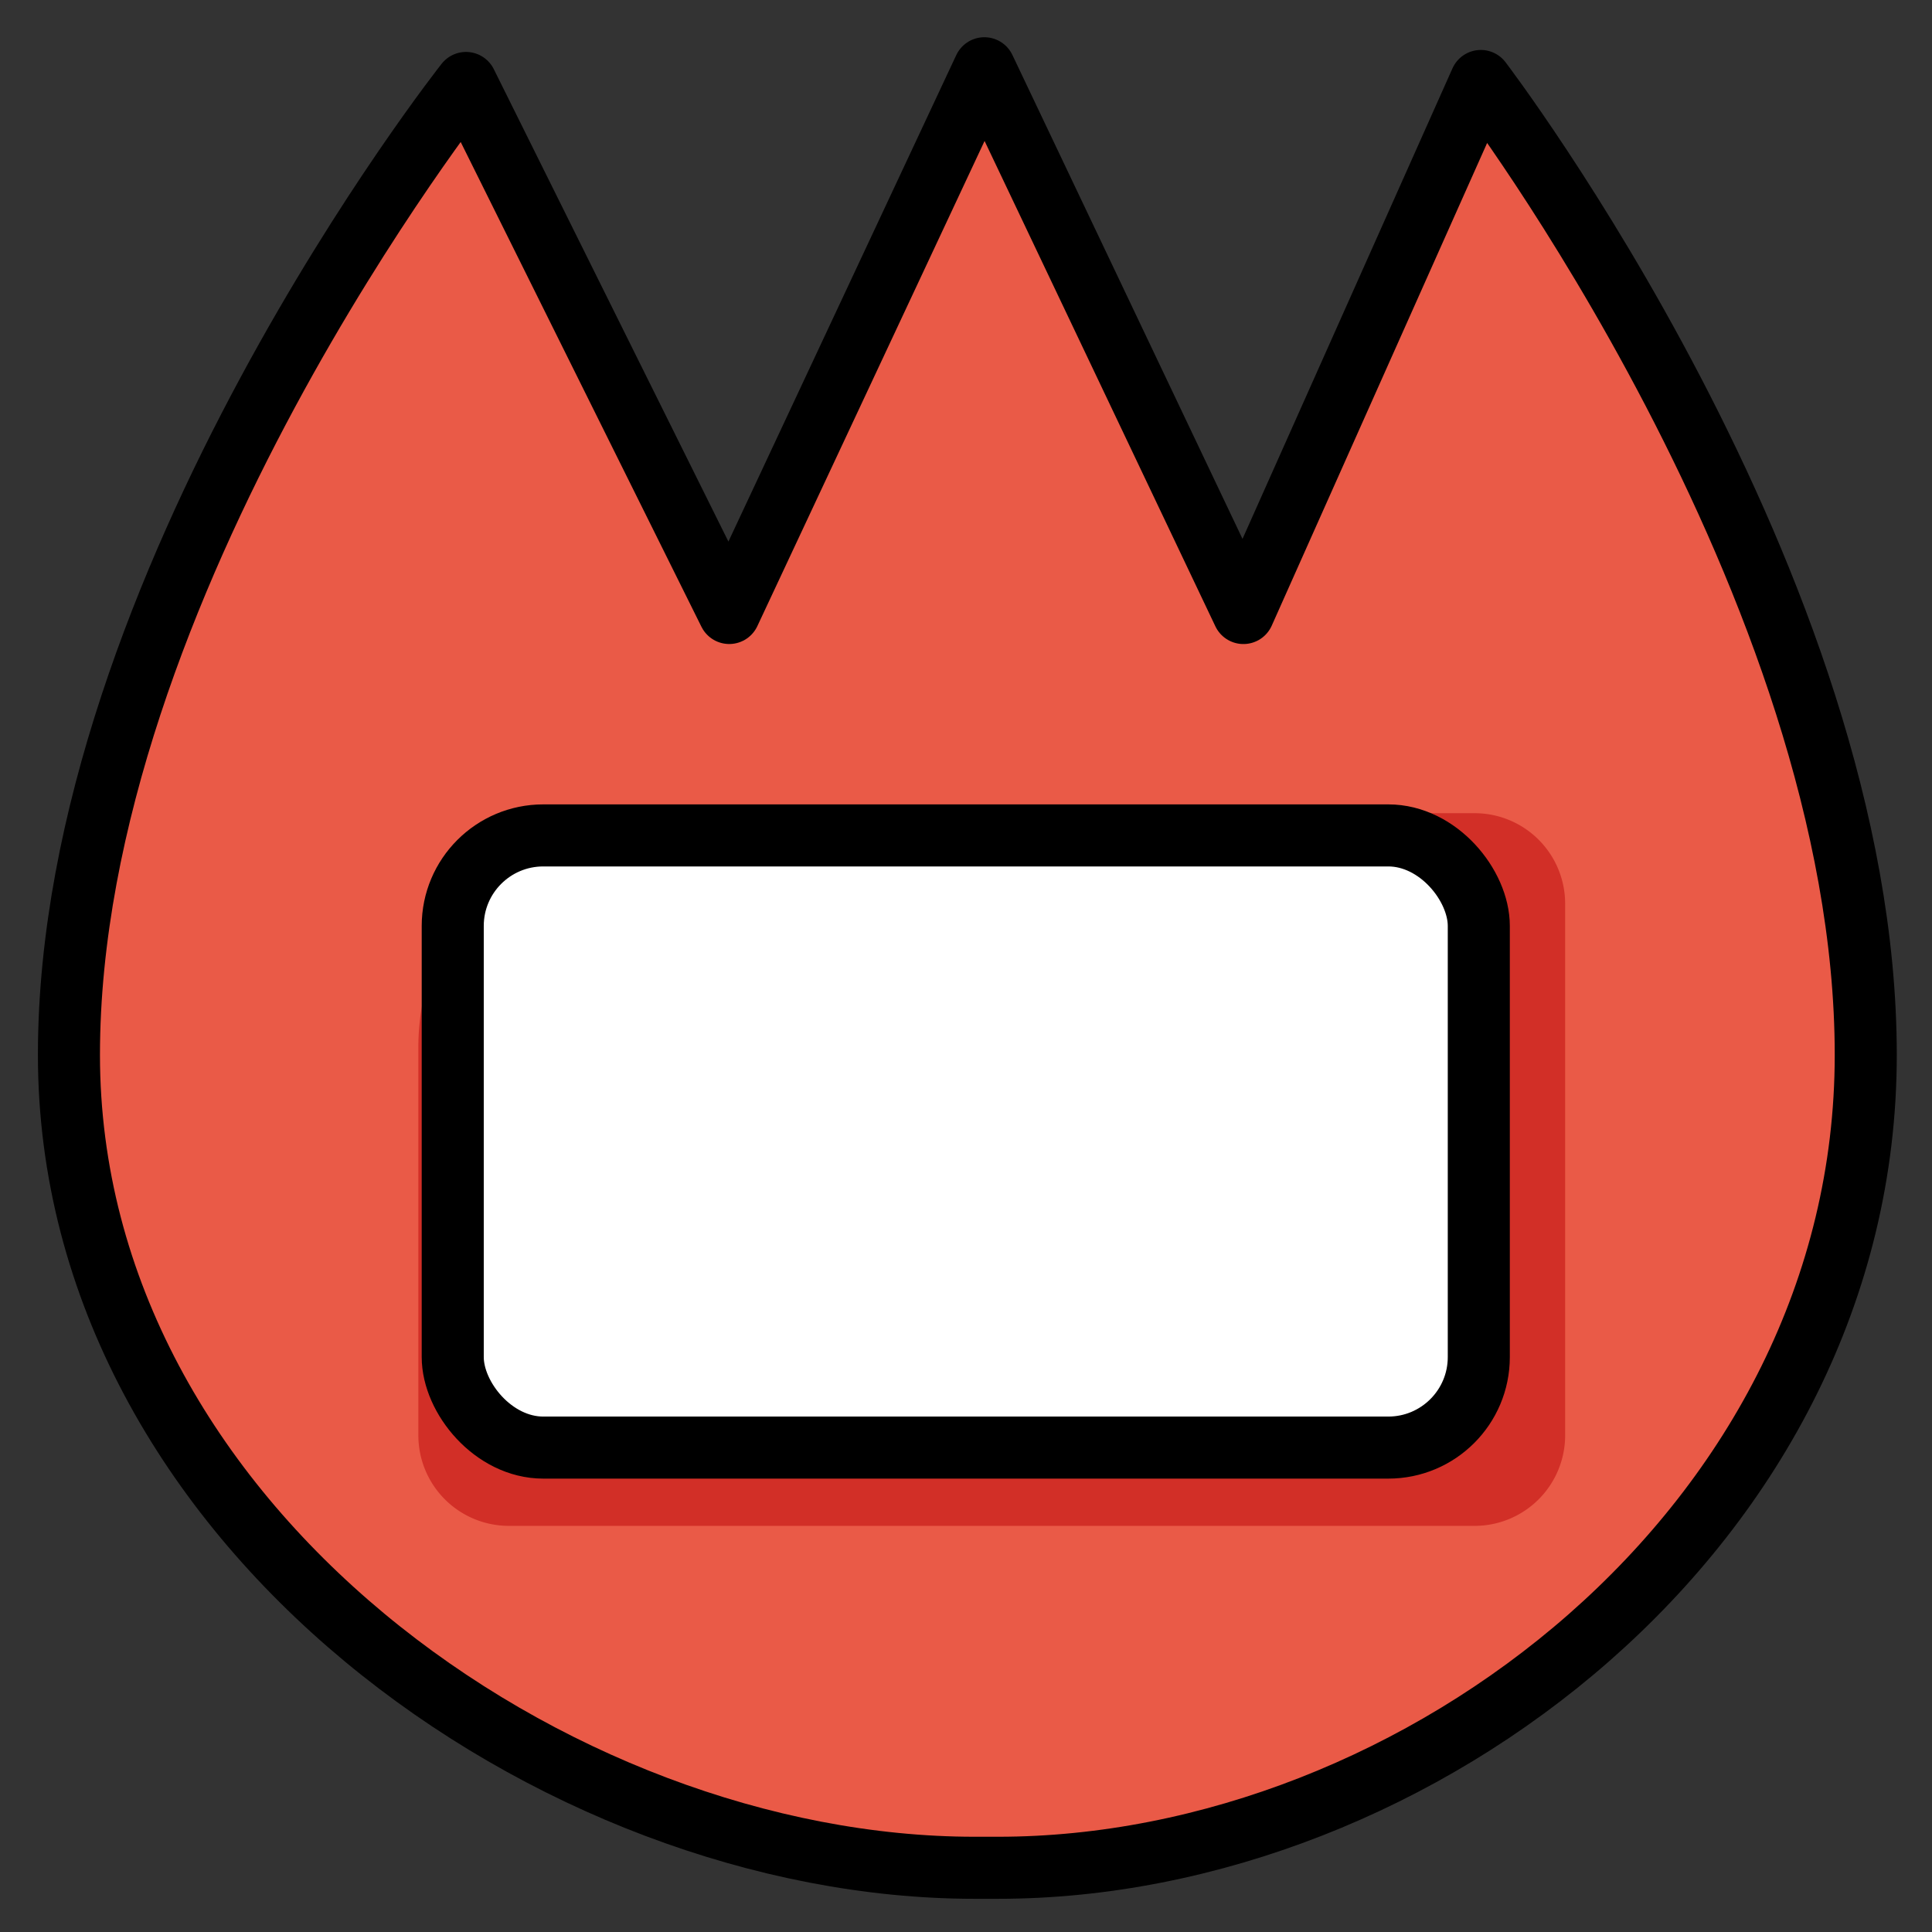 <svg xmlns="http://www.w3.org/2000/svg" role="img" viewBox="4.43 4.80 62.27 62.27"><rect x="4.43" y="4.80" width="62.27" height="62.27" fill="#333333" stroke="none"/><title>1F4DB.svg</title><path fill="#ea5a47" d="M52.158 7.41l-7.652 17.148L36.157 7l-8.223 17.557L19.45 7.474S6.652 23.665 6.652 38.8 22.32 65 35.839 65H36.6c13.52 0 27.965-11.064 27.965-26.2S52.158 7.41 52.158 7.41z"/><path fill="#d22f27" d="M25.452 31.01h26.506a2.918 2.918 0 0 1 2.918 2.918v17.133A2.918 2.918 0 0 1 51.958 53.98H20.832a2.918 2.918 0 0 1-2.918-2.918V38.548A7.539 7.539 0 0 1 25.452 31.01z"/><rect width="33.071" height="19.731" x="19.022" y="31.726" fill="#fff" rx="2.918" ry="2.918"/><g fill="none" stroke="#000" stroke-linecap="round" stroke-linejoin="round" stroke-width="2"><path d="M52.158 7.41l-7.652 17.148L36.157 7l-8.223 17.557L19.45 7.474S6.652 23.665 6.652 38.8 22.32 65 35.839 65H36.6c13.52 0 27.965-11.064 27.965-26.2S52.158 7.41 52.158 7.41z"/><rect width="33.071" height="19.731" x="19.022" y="31.726" rx="2.918" ry="2.918"/></g></svg>